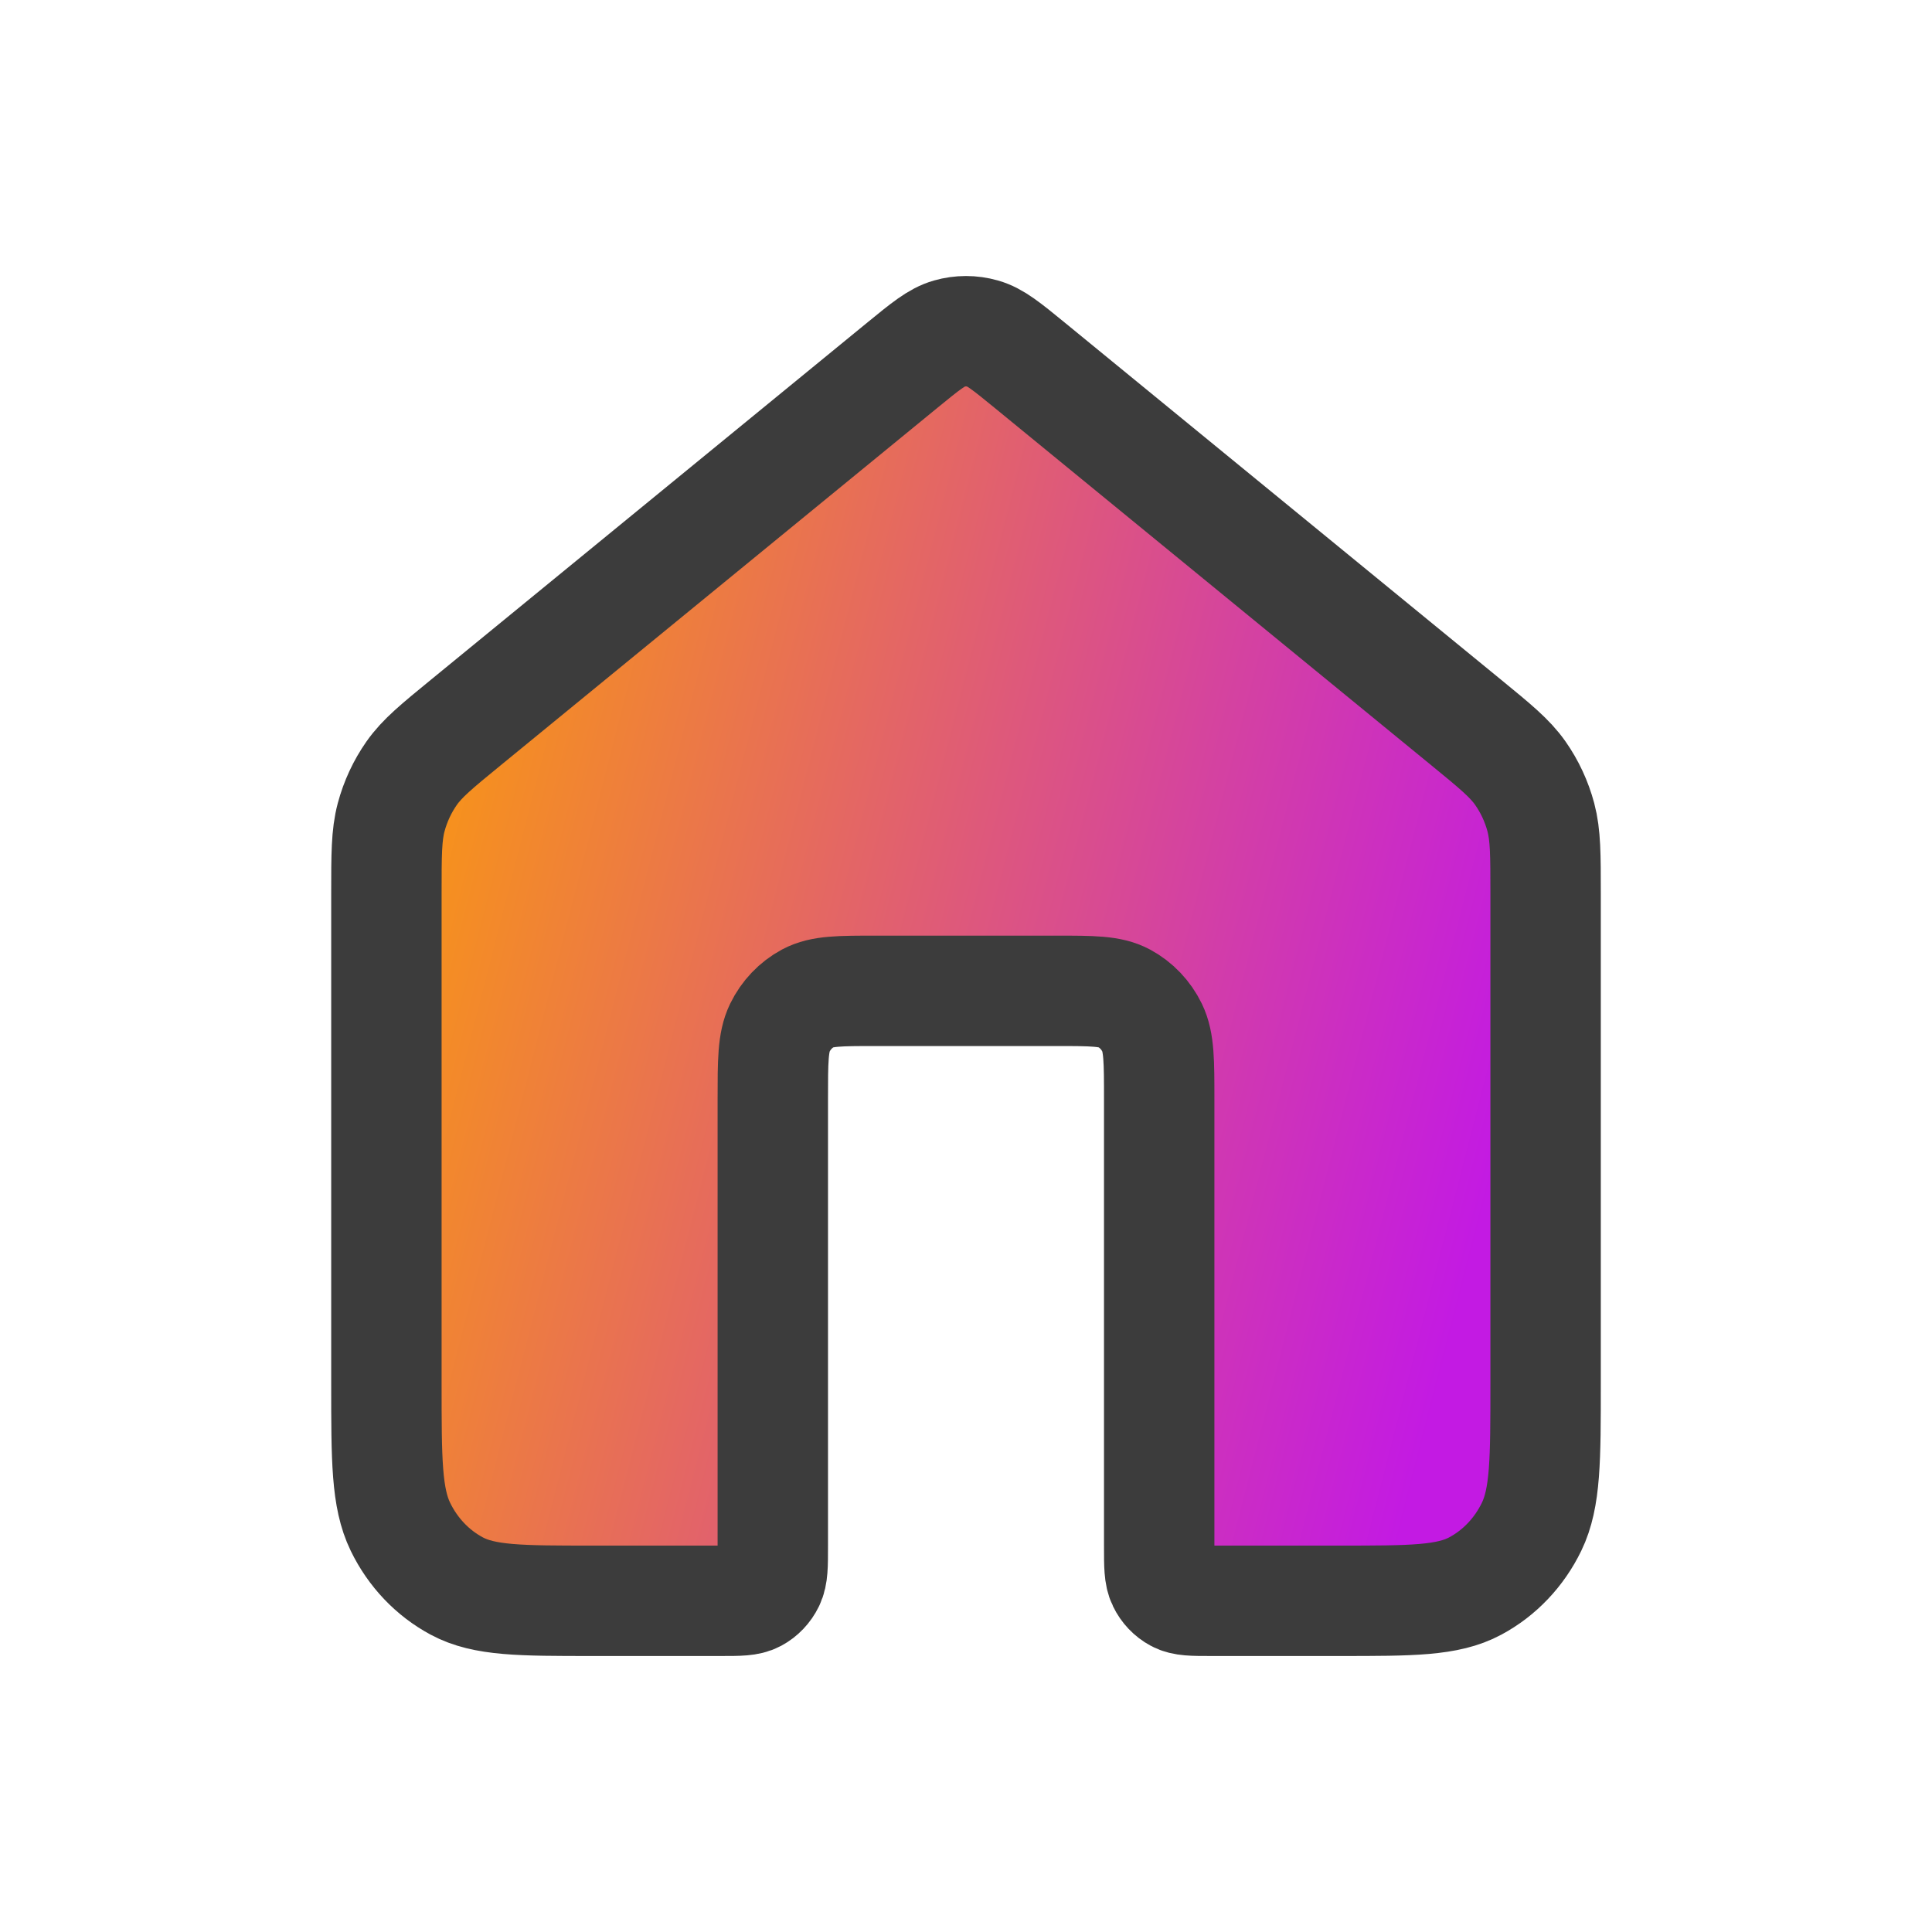<svg width="35" height="35" viewBox="0 0 35 35" fill="none" xmlns="http://www.w3.org/2000/svg">
<path d="M18.646 6.61C18.236 6.275 18.031 6.107 17.805 6.043C17.605 5.986 17.395 5.986 17.195 6.043C16.969 6.107 16.764 6.275 16.354 6.61L8.441 13.087C7.912 13.52 7.648 13.736 7.457 14.008C7.289 14.248 7.163 14.518 7.086 14.806C7 15.13 7 15.483 7 16.188V25.071C7 26.446 7 27.134 7.254 27.659C7.478 28.121 7.835 28.497 8.274 28.732C8.773 29 9.427 29 10.733 29H13.067C13.393 29 13.557 29 13.681 28.933C13.791 28.874 13.88 28.78 13.936 28.665C14 28.534 14 28.362 14 28.018V19.915C14 19.227 14 18.883 14.127 18.62C14.239 18.389 14.418 18.202 14.637 18.084C14.887 17.95 15.213 17.95 15.867 17.95H19.133C19.787 17.95 20.113 17.95 20.363 18.084C20.582 18.202 20.761 18.389 20.873 18.62C21 18.883 21 19.227 21 19.915V28.018C21 28.362 21 28.534 21.064 28.665C21.119 28.78 21.209 28.874 21.319 28.933C21.443 29 21.607 29 21.933 29H24.267C25.573 29 26.227 29 26.726 28.732C27.165 28.497 27.522 28.121 27.746 27.659C28 27.134 28 26.446 28 25.071V16.188C28 15.483 28 15.13 27.914 14.806C27.837 14.518 27.711 14.248 27.543 14.008C27.352 13.736 27.088 13.52 26.559 13.087L18.646 6.61Z" fill="url(#paint0_linear_18589_14264)" stroke="#3C3C3C" stroke-width="2" stroke-linecap="round" stroke-linejoin="round"/>
<defs>
<linearGradient id="paint0_linear_18589_14264" x1="7" y1="17.642" x2="26.705" y2="22.694" gradientUnits="userSpaceOnUse">
<stop stop-color="#F7931A"/>
<stop offset="1" stop-color="#C31AE3"/>
</linearGradient>
</defs>
</svg>
